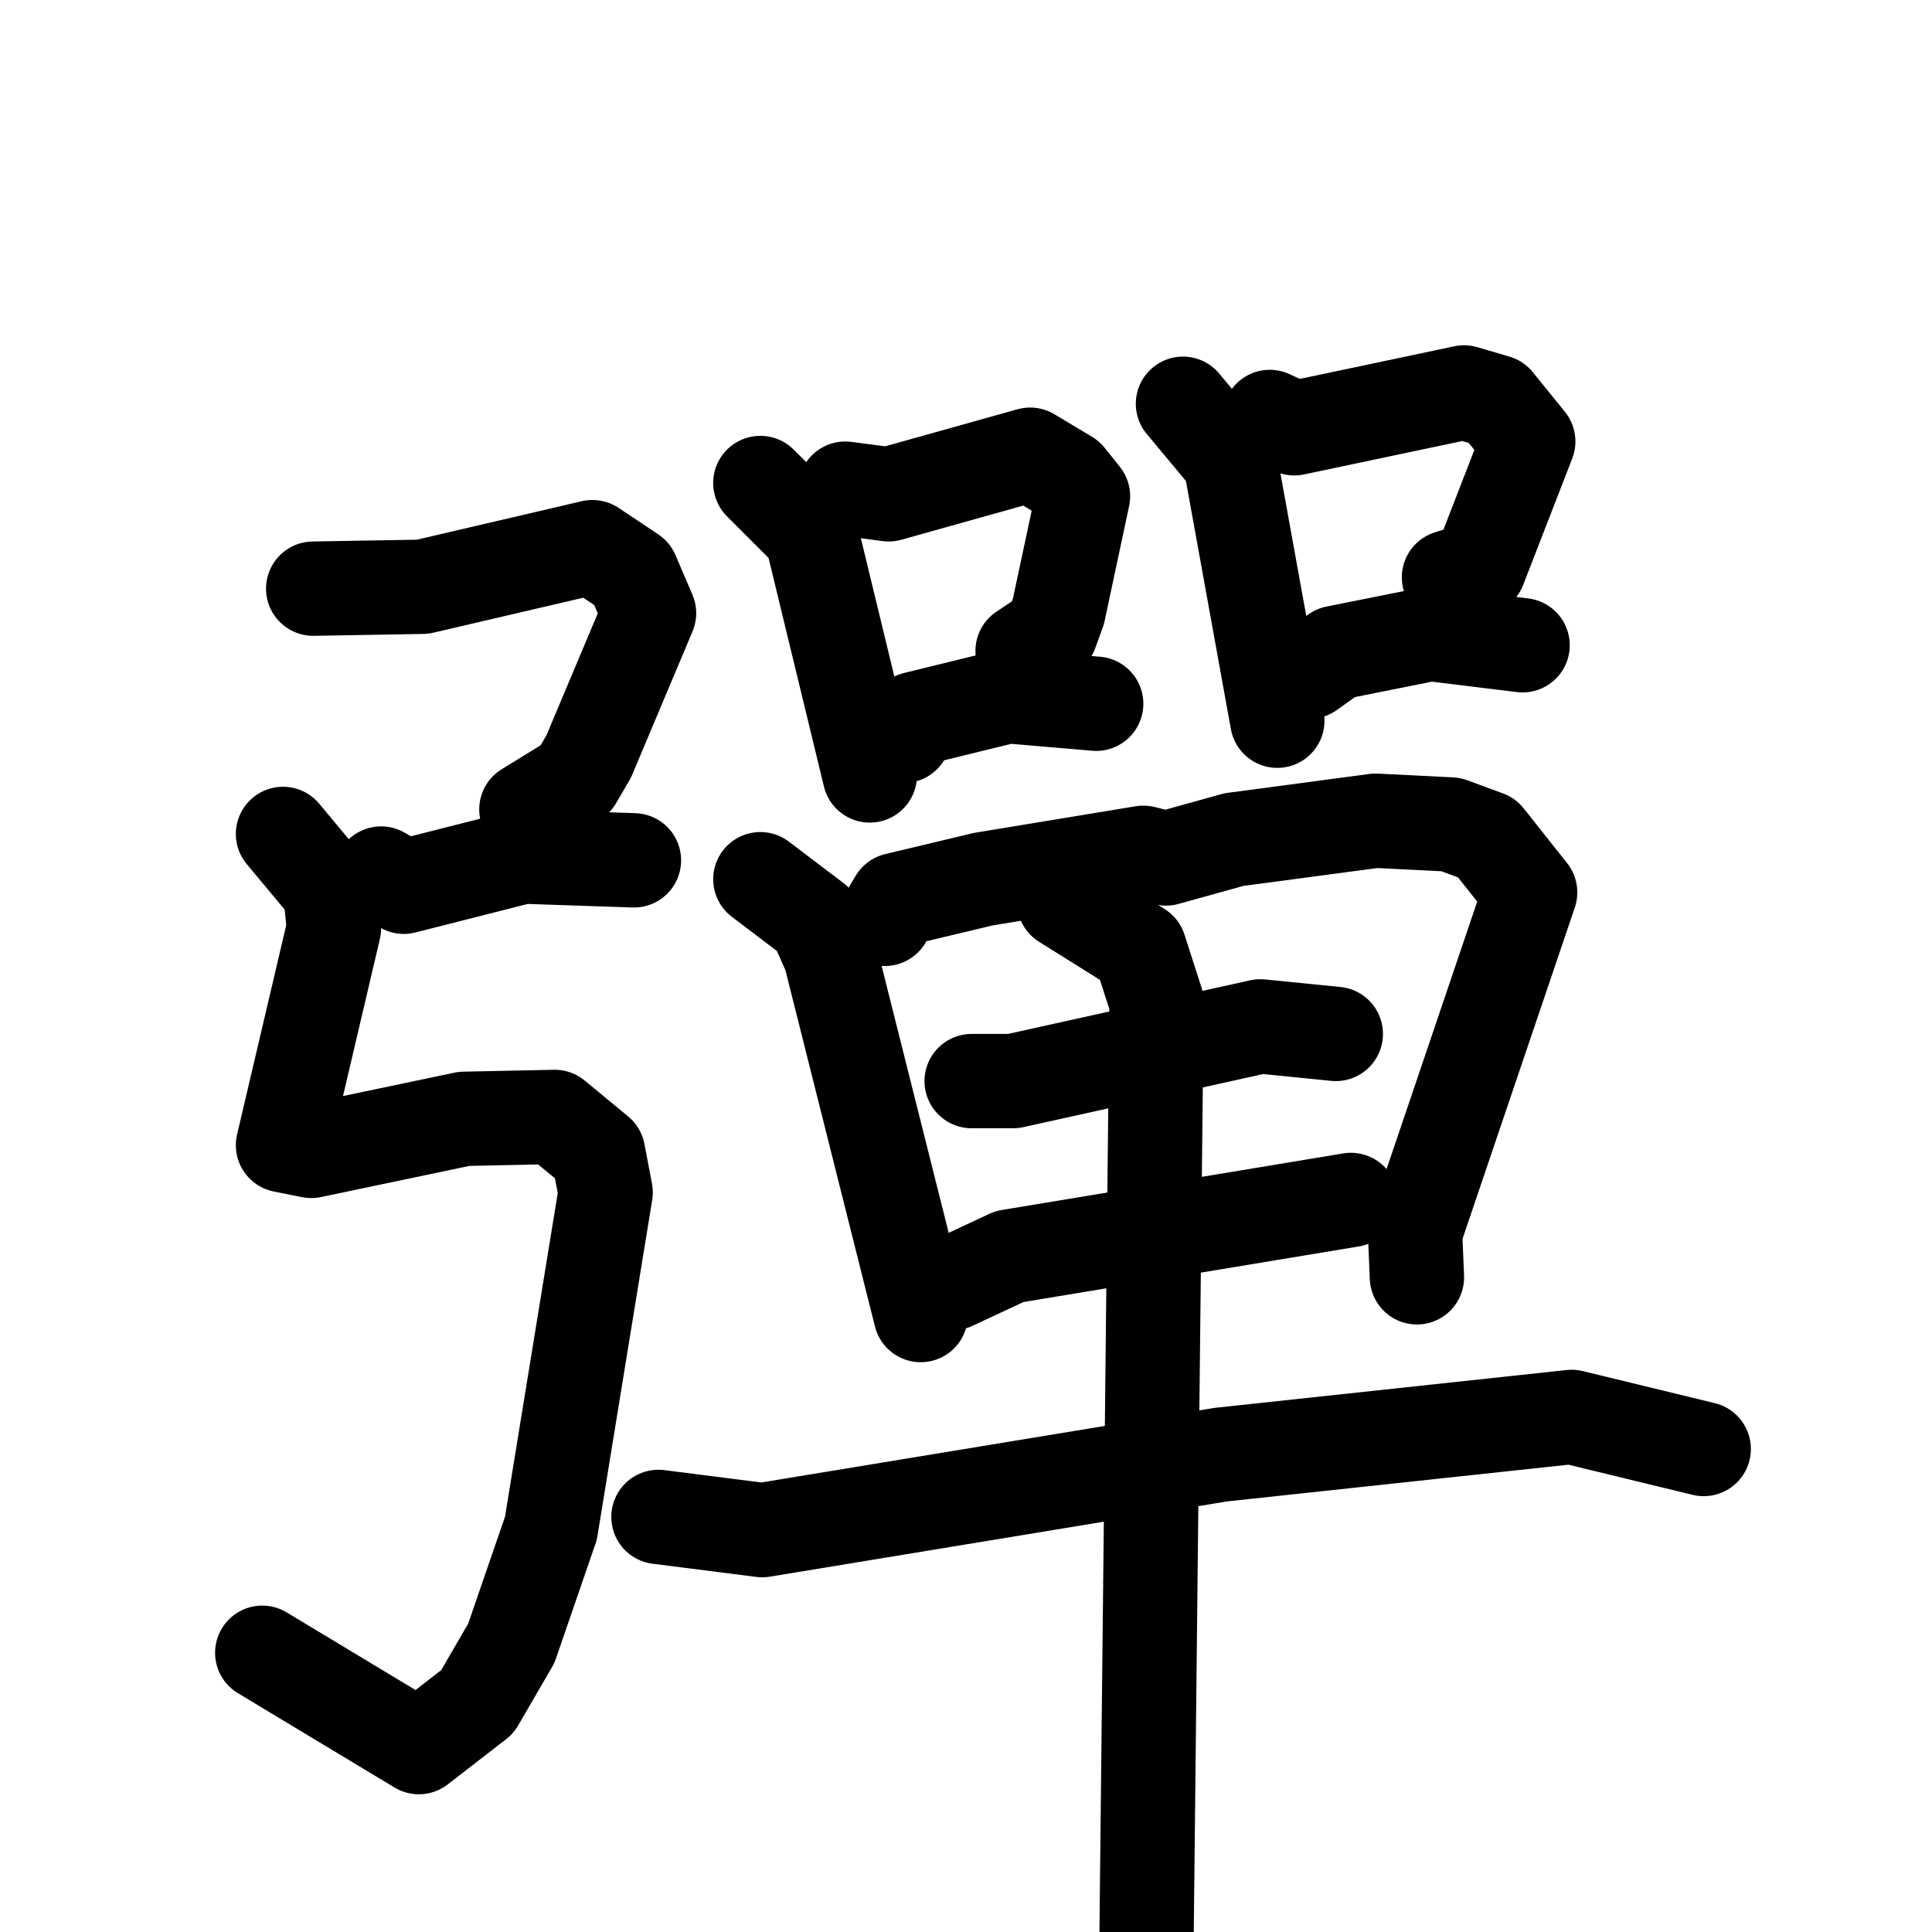 <svg xmlns="http://www.w3.org/2000/svg" viewBox="0 0 1024 1024">
  <g style="fill:none;stroke:#000000;stroke-width:50;stroke-linecap:round;stroke-linejoin:round;" transform="scale(1, 1) translate(0, 0)">
    <path d="M 166.0,312.0 L 224.0,311.0 L 314.0,290.0 L 335.0,304.0 L 344.0,325.0 L 312.0,401.0 L 305.0,413.0 L 279.0,429.0"/>
    <path d="M 202.0,463.0 L 214.0,470.0 L 277.0,454.0 L 336.0,456.0"/>
    <path d="M 150.0,442.0 L 175.0,472.0 L 177.0,492.0 L 150.0,607.0 L 165.0,610.0 L 246.0,593.0 L 294.0,592.0 L 317.0,611.0 L 321.0,632.0 L 292.0,810.0 L 271.0,871.0 L 253.0,902.0 L 222.0,926.0 L 139.0,876.0"/>
    <path d="M 403.0,256.0 L 430.0,283.0 L 461.0,411.0"/>
    <path d="M 448.0,259.0 L 471.0,262.0 L 546.0,241.0 L 566.0,253.0 L 574.0,263.0 L 561.0,324.0 L 557.0,335.0 L 542.0,345.0"/>
    <path d="M 479.0,390.0 L 485.0,381.0 L 534.0,369.0 L 581.0,373.0"/>
    <path d="M 627.0,214.0 L 652.0,244.0 L 677.0,382.0"/>
    <path d="M 673.0,221.0 L 686.0,227.0 L 776.0,208.0 L 793.0,213.0 L 810.0,234.0 L 784.0,301.0 L 768.0,306.0"/>
    <path d="M 694.0,356.0 L 708.0,346.0 L 758.0,336.0 L 807.0,342.0"/>
    <path d="M 403.0,466.0 L 432.0,488.0 L 440.0,506.0 L 488.0,697.0"/>
    <path d="M 469.0,487.0 L 475.0,477.0 L 521.0,466.0 L 606.0,452.0 L 618.0,455.0 L 654.0,445.0 L 729.0,435.0 L 769.0,437.0 L 788.0,444.0 L 811.0,473.0 L 750.0,653.0 L 751.0,677.0"/>
    <path d="M 515.0,573.0 L 537.0,573.0 L 668.0,544.0 L 708.0,548.0"/>
    <path d="M 505.0,680.0 L 535.0,666.0 L 716.0,636.0"/>
    <path d="M 349.0,804.0 L 404.0,811.0 L 647.0,771.0 L 833.0,751.0 L 903.0,768.0"/>
    <path d="M 564.0,478.0 L 604.0,503.0 L 613.0,531.0 L 607.0,1092.0"/>
  </g>
</svg>
